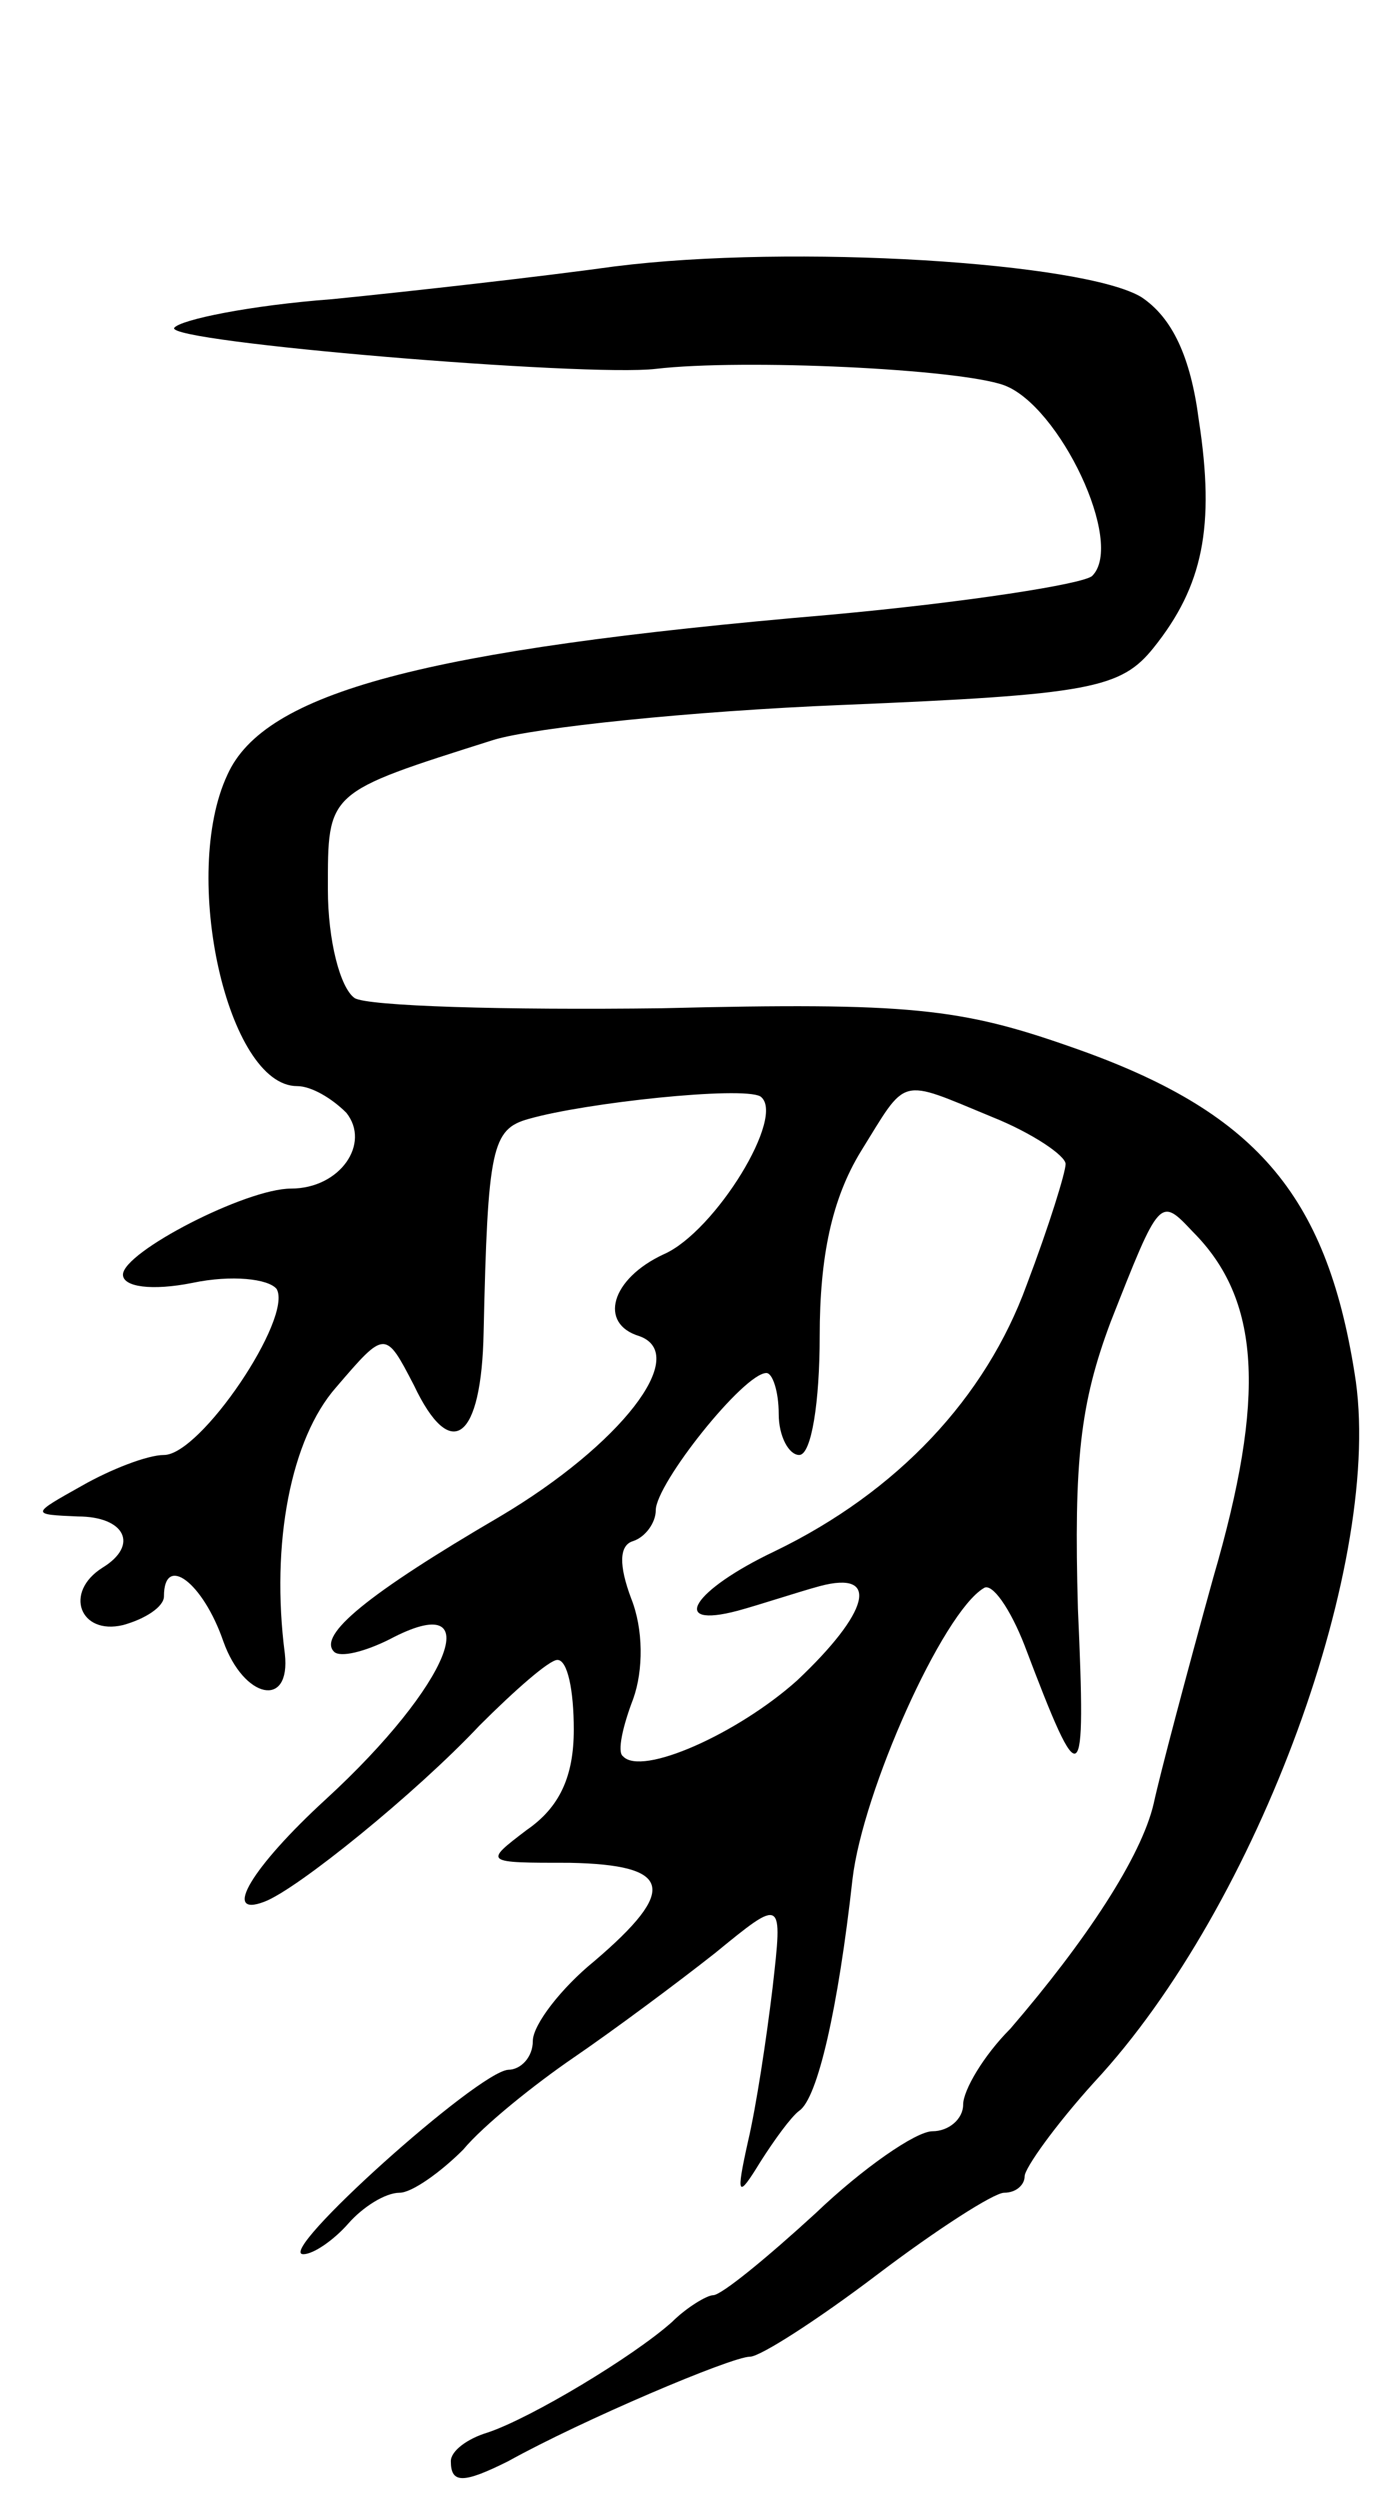 <svg version="1.0" xmlns="http://www.w3.org/2000/svg"
 width="67pt" height="122pt" viewBox="0 0 67 122"
 preserveAspectRatio="xMidYMid meet">
<g transform="translate(0,122) scale(0.1,-0.1)"
fill="#000000" stroke="none">
<path d="M300 1090 c-36 -5 -98 -12 -138 -16 -40 -3 -74 -10 -77 -14 -4 -7
201 -24 235 -20 43 5 148 0 170 -8 27 -10 59 -77 43 -93 -4 -4 -62 -13 -128
-19 -199 -17 -276 -38 -294 -78 -23 -49 0 -152 34 -152 7 0 17 -6 24 -13 12
-15 -3 -37 -27 -37 -22 0 -82 -31 -82 -42 0 -6 14 -8 34 -4 19 4 37 2 41 -3 8
-14 -37 -81 -55 -81 -8 0 -26 -7 -40 -15 -25 -14 -25 -14 -2 -15 23 0 30 -14
12 -25 -19 -12 -11 -33 10 -28 11 3 20 9 20 14 0 21 19 7 29 -22 10 -28 33
-33 30 -6 -7 54 3 105 25 130 24 28 24 28 38 1 18 -38 33 -27 34 26 2 90 4 99
22 104 28 8 104 16 113 11 13 -9 -22 -66 -47 -77 -26 -12 -32 -34 -12 -40 25
-9 -9 -53 -68 -88 -65 -38 -89 -58 -81 -66 3 -3 15 0 27 6 49 26 30 -22 -31
-78 -36 -33 -51 -58 -30 -50 16 6 74 53 105 86 17 17 34 32 38 32 5 0 8 -15 8
-34 0 -23 -7 -38 -23 -49 -21 -16 -21 -16 21 -16 50 -1 53 -13 12 -48 -16 -13
-30 -31 -30 -39 0 -8 -6 -14 -12 -14 -15 -1 -114 -90 -100 -90 5 0 15 7 22 15
7 8 18 15 25 15 6 0 20 10 31 21 10 12 35 32 54 45 19 13 50 36 69 51 33 27
33 27 28 -17 -3 -25 -8 -58 -12 -75 -6 -27 -5 -28 6 -10 7 11 15 22 19 25 9 6
19 50 26 113 5 43 44 130 64 142 4 3 13 -10 20 -28 28 -74 30 -72 26 18 -2 72
1 100 16 140 24 61 24 61 40 44 33 -33 36 -80 10 -169 -13 -47 -26 -96 -29
-110 -6 -26 -33 -67 -70 -110 -13 -13 -23 -30 -23 -37 0 -7 -7 -13 -15 -13 -8
0 -34 -18 -57 -40 -24 -22 -46 -40 -50 -40 -3 0 -13 -6 -20 -13 -19 -17 -69
-47 -90 -54 -10 -3 -18 -9 -18 -14 0 -11 6 -11 28 0 36 20 109 51 118 51 5 0
33 18 62 40 29 22 57 40 62 40 6 0 10 4 10 8 0 4 15 25 34 46 80 86 142 256
127 346 -14 88 -49 128 -138 159 -54 19 -79 22 -200 19 -76 -1 -144 1 -150 5
-7 5 -13 28 -13 53 0 48 -1 47 81 73 20 6 96 14 170 17 121 5 136 8 152 28 24
30 30 59 22 111 -4 31 -13 50 -28 60 -28 17 -170 26 -257 15z m184 -415 c20
-8 36 -19 36 -23 0 -4 -8 -30 -19 -59 -20 -55 -63 -101 -123 -130 -40 -19 -52
-38 -18 -29 11 3 29 9 40 12 30 8 24 -13 -11 -46 -29 -26 -76 -47 -85 -37 -3
2 0 15 5 28 5 14 5 34 -1 49 -6 16 -6 26 1 28 6 2 11 9 11 15 0 13 43 67 54
67 3 0 6 -9 6 -20 0 -11 5 -20 10 -20 6 0 10 26 10 58 0 39 6 67 20 90 23 37
18 36 64 17z"/>
</g>
</svg>

